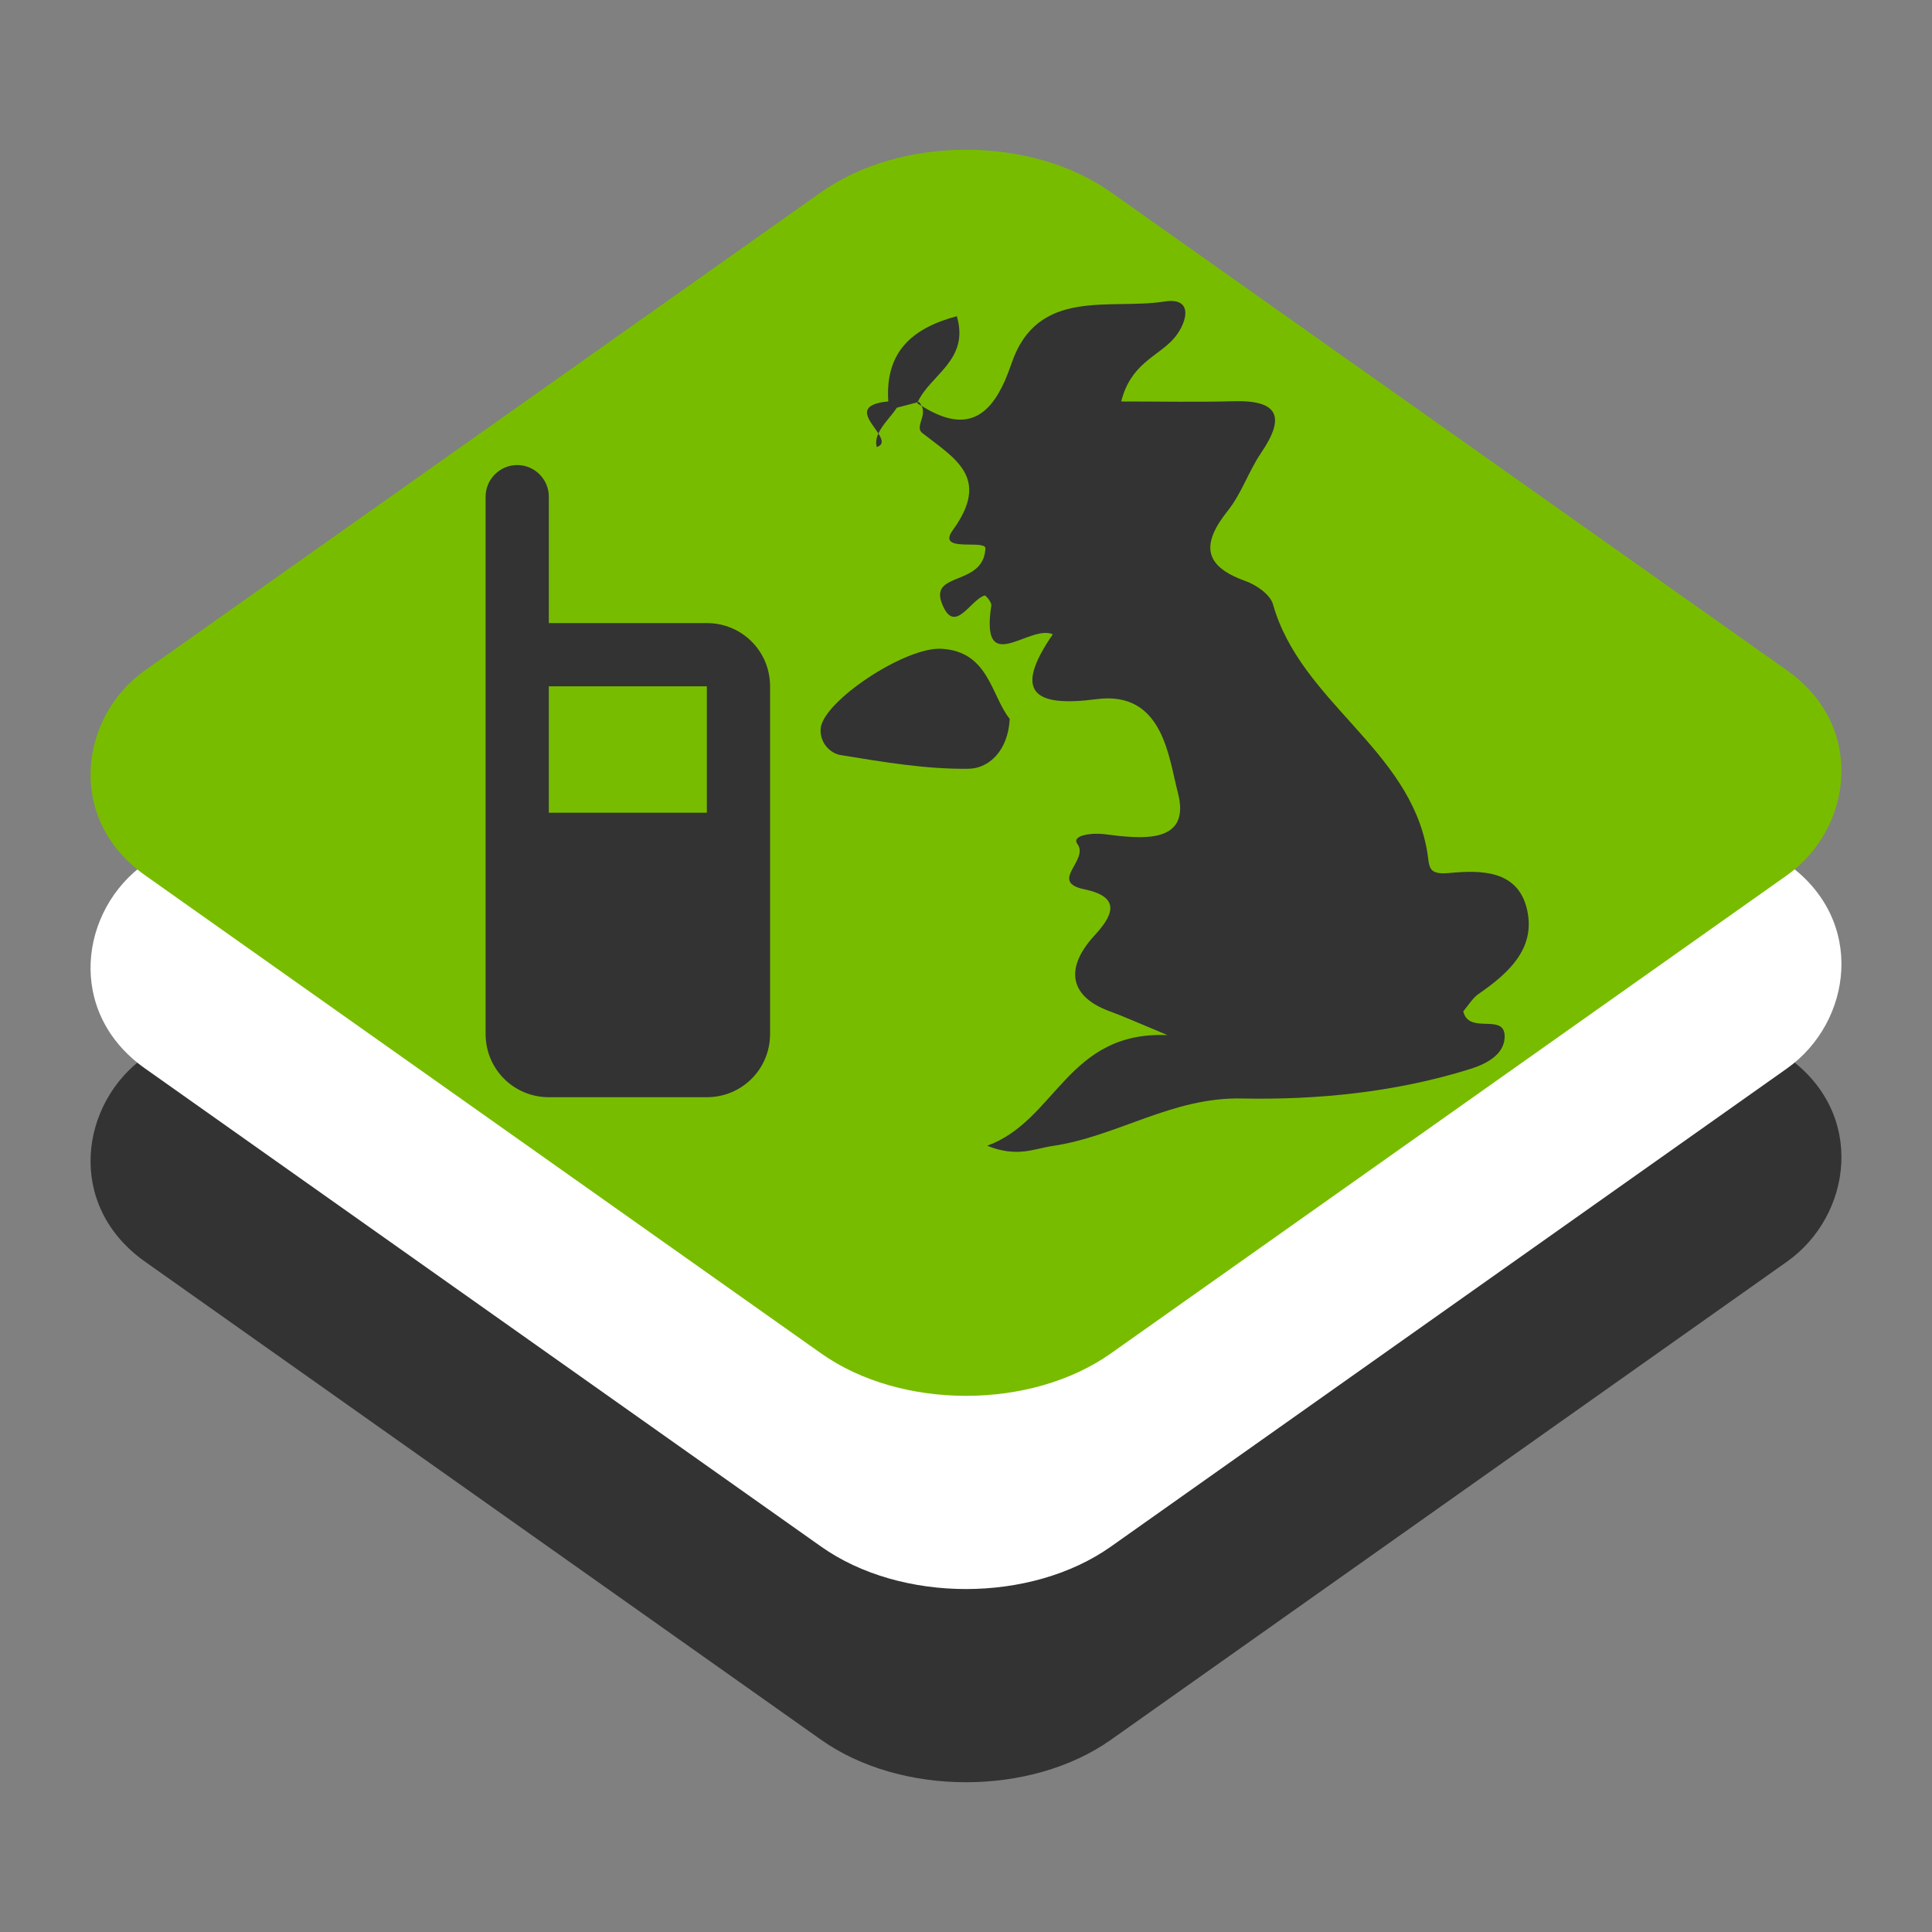 <?xml version="1.0" encoding="UTF-8" standalone="no"?>
<svg
   width="100"
   height="100"
   viewBox="0 0 100 100"
   version="1.1"
   id="svg5"
   xml:space="preserve"
   xmlns:xlink="http://www.w3.org/1999/xlink"
   xmlns="http://www.w3.org/2000/svg"
   xmlns:svg="http://www.w3.org/2000/svg"><rect x="0" y="0" width="100" height="100" fill="#808080" stroke="none"/><defs
     id="defs2"><g
       id="layer"
       transform="translate(50,50)"><g
         transform="scale(0.707,0.5)"
         id="g2"><g
           transform="translate(-50,-50)"
           id="g1"><rect
             width="100"
             height="100"
             rx="15"
             transform="rotate(45,50,50)"
             id="rect1"
             x="0"
             y="0" /></g></g></g></defs><g
     fill="#333333"
     transform="translate(0,10)"
     id="g3"><use
       xlink:href="#layer"
       id="use2" /></g><g
     fill="#ffffff"
     id="g4"><use
       xlink:href="#layer"
       id="use3" /></g><g
     fill="#78bc00"
     transform="translate(0,-10)"
     id="g5"
     style="fill:#78bc00;fill-opacity:1"><use
       xlink:href="#layer"
       id="use4"
       style="fill:#78bc00;fill-opacity:1" /></g><g
     id="g4-3"
     transform="matrix(2.493,0,0,2.493,38.783,15.579)">
	<path
   style="fill:#333333"
   d="m 3.482,2.122 c 0.033,0.022 0.06,0.033 0.092,0.055 0.029,0.043 0.034,0.091 0.031,0.138 0,0.003 0.002,0.008 0.002,0.011 C 3.593,2.48 3.47,2.646 3.592,2.741 4.269,3.272 5.017,3.665 4.227,4.755 3.883,5.23 4.85,4.953 4.903,5.125 4.876,5.932 3.742,5.61 3.998,6.276 4.258,6.953 4.582,6.21 4.885,6.114 4.91,6.107 5.034,6.258 5.025,6.321 4.793,7.841 5.817,6.703 6.302,6.92 5.479,8.114 5.892,8.44 7.208,8.267 c 1.39,-0.183 1.5,1.227 1.688,1.931 0.292,1.099 -0.771,0.969 -1.523,0.872 -0.254,-0.032 -0.694,0.02 -0.56,0.204 0.249,0.341 -0.608,0.786 0.149,0.942 0.8,0.166 0.556,0.577 0.203,0.96 -0.626,0.682 -0.514,1.271 0.325,1.574 0.279,0.102 0.549,0.224 1.194,0.492 -2.083,-0.088 -2.305,1.774 -3.745,2.297 0.622,0.25 0.972,0.062 1.354,0.005 1.344,-0.195 2.482,-1.018 3.932,-0.986 1.574,0.032 3.191,-0.13 4.726,-0.607 0.301,-0.093 0.736,-0.282 0.732,-0.688 -0.005,-0.488 -0.746,-0.022 -0.859,-0.515 0.119,-0.142 0.198,-0.279 0.318,-0.361 0.613,-0.424 1.186,-0.935 1.009,-1.738 C 15.967,11.807 15.186,11.815 14.526,11.877 14.068,11.916 14.13,11.743 14.071,11.411 13.698,9.289 11.445,8.324 10.873,6.297 10.816,6.094 10.526,5.894 10.301,5.814 9.407,5.496 9.395,5.03 9.94,4.348 10.221,3.994 10.367,3.537 10.623,3.159 11.143,2.396 10.983,2.053 10.04,2.081 9.306,2.103 8.572,2.086 7.722,2.086 7.915,1.317 8.45,1.163 8.781,0.816 9.066,0.521 9.276,-0.092 8.618,0.011 7.493,0.19 5.986,-0.293 5.445,1.296 5.4,1.425 5.354,1.546 5.306,1.658 4.959,2.435 4.463,2.734 3.576,2.177 v 0 0 0 C 3.557,2.148 3.556,2.121 3.521,2.096 3.513,2.099 3.504,2.101 3.496,2.104 3.493,2.111 3.488,2.117 3.485,2.122 Z"
   id="path1" />
	<path
   style="fill:#333333"
   d="M 1.482,8.877 C 1.46,9.182 1.69,9.394 1.892,9.427 2.771,9.57 3.662,9.723 4.546,9.712 4.975,9.71 5.374,9.337 5.407,8.677 5.019,8.19 4.972,7.275 3.991,7.221 3.233,7.176 1.526,8.317 1.482,8.877 Z"
   id="path2" />
	<path
   style="fill:#333333"
   d="M 4.309,0.316 C 3.364,0.568 2.819,1.07 2.886,2.085 2.154,2.157 2.514,2.49 2.681,2.751 2.761,2.569 2.938,2.405 3.065,2.215 3.208,2.178 3.352,2.139 3.495,2.103 3.754,1.532 4.579,1.229 4.309,0.316 Z"
   id="path3" />
	<path
   style="fill:#333333"
   d="M 2.647,3.033 C 2.799,2.98 2.758,2.874 2.68,2.751 2.641,2.837 2.618,2.927 2.647,3.033 Z"
   id="path4" />
</g><g
     id="g6"
     transform="matrix(1.636,0,0,1.636,12.047,20.799)"><path
       d="M 9,2 C 8.45,2 8,2.45 8,3 c 0,5.67 0,11.33 0,17 0,1.11 0.89,2 2,2 h 5 c 1.11,0 2,-0.89 2,-2 V 9 C 17,7.89 16.11,7 15,7 H 10 V 3 C 10,2.45 9.55,2 9,2 m 1,7 h 5 v 4 h -5 z"
       id="path1-6"
       style="fill:#333333" /></g></svg>
